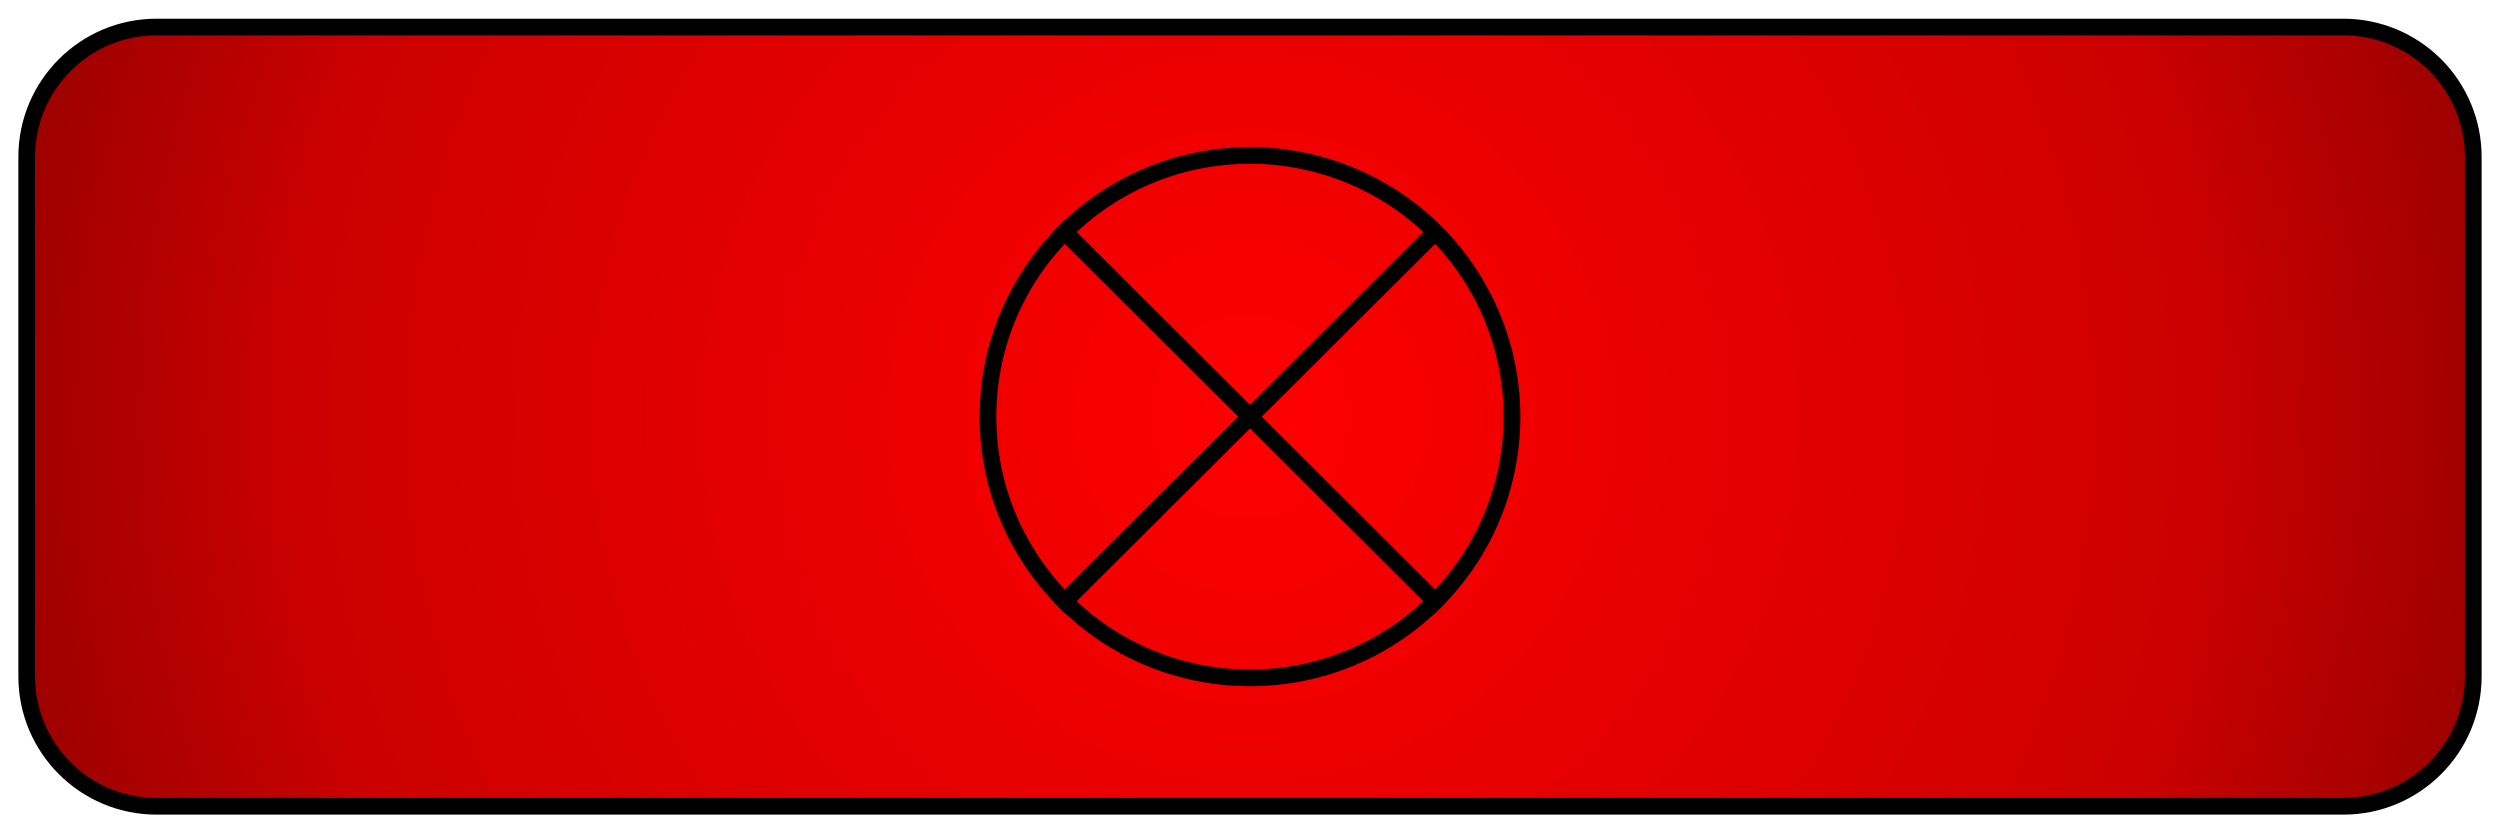 <svg version="1.1" viewBox="0.0 0.0 600.0 200.0" fill="none" stroke="none" stroke-linecap="square" stroke-miterlimit="10" xmlns:xlink="http://www.w3.org/1999/xlink" xmlns="http://www.w3.org/2000/svg"><clipPath id="p.0"><path d="m0 0l600.0 0l0 200.0l-600.0 0l0 -200.0z" clip-rule="nonzero"/></clipPath><g clip-path="url(#p.0)"><path fill="#000000" fill-opacity="0.0" d="m0 0l600.0 0l0 200.0l-600.0 0z" fill-rule="evenodd"/><defs><radialGradient id="p.1" gradientUnits="userSpaceOnUse" gradientTransform="matrix(17.553 0.0 0.0 17.553 0.0 0.0)" spreadMethod="pad" cx="17.091" cy="5.697" fx="17.091" fy="5.697" r="17.553"><stop offset="0.0" stop-color="#ff0000"/><stop offset="0.74" stop-color="#cc0000"/><stop offset="1.0" stop-color="#980000"/></radialGradient></defs><path fill="url(#p.1)" d="m6.409 37.659l0 0c0 -17.215 13.956 -31.171 31.171 -31.171l524.839 0c8.267 0 16.196 3.284 22.041 9.13c5.846 5.846 9.13 13.774 9.13 22.041l0 124.681c0 17.215 -13.956 31.171 -31.171 31.171l-524.839 0c-17.215 0 -31.171 -13.956 -31.171 -31.171z" fill-rule="evenodd"/><path stroke="#000000" stroke-width="4.0" stroke-linejoin="round" stroke-linecap="butt" d="m6.409 37.659l0 0c0 -17.215 13.956 -31.171 31.171 -31.171l524.839 0c8.267 0 16.196 3.284 22.041 9.13c5.846 5.846 9.13 13.774 9.13 22.041l0 124.681c0 17.215 -13.956 31.171 -31.171 31.171l-524.839 0c-17.215 0 -31.171 -13.956 -31.171 -31.171z" fill-rule="evenodd"/><path fill="#000000" fill-opacity="0.0" d="m237.118 100.0l0 0c0 -34.624 28.153 -62.693 62.882 -62.693l0 0c16.677 0 32.672 6.605 44.464 18.362c11.793 11.757 18.418 27.703 18.418 44.331l0 0c0 34.624 -28.153 62.693 -62.882 62.693l0 0c-34.729 0 -62.882 -28.069 -62.882 -62.693z" fill-rule="evenodd"/><path fill="#000000" fill-opacity="0.0" d="m255.536 55.669l88.928 88.661m0 -88.661l-88.928 88.661" fill-rule="evenodd"/><path fill="#000000" fill-opacity="0.0" d="m237.118 100.0l0 0c0 -34.624 28.153 -62.693 62.882 -62.693l0 0c16.677 0 32.672 6.605 44.464 18.362c11.793 11.757 18.418 27.703 18.418 44.331l0 0c0 34.624 -28.153 62.693 -62.882 62.693l0 0c-34.729 0 -62.882 -28.069 -62.882 -62.693z" fill-rule="evenodd"/><path stroke="#000000" stroke-width="4.0" stroke-linejoin="round" stroke-linecap="butt" d="m255.536 55.669l88.928 88.661m0 -88.661l-88.928 88.661" fill-rule="evenodd"/><path stroke="#000000" stroke-width="4.0" stroke-linejoin="round" stroke-linecap="butt" d="m237.118 100.0l0 0c0 -34.624 28.153 -62.693 62.882 -62.693l0 0c16.677 0 32.672 6.605 44.464 18.362c11.793 11.757 18.418 27.703 18.418 44.331l0 0c0 34.624 -28.153 62.693 -62.882 62.693l0 0c-34.729 0 -62.882 -28.069 -62.882 -62.693z" fill-rule="evenodd"/></g></svg>